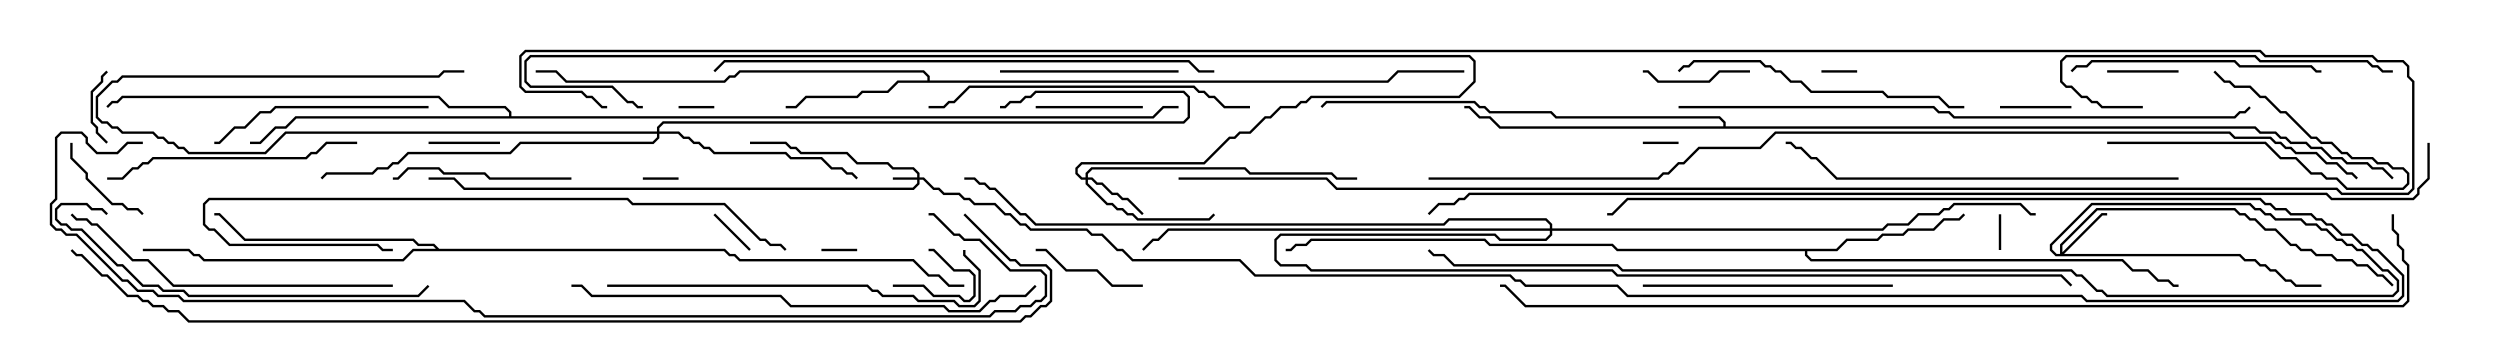 <svg version="1.1" width="105" height="15" xmlns="http://www.w3.org/2000/svg"><path d="M38.95,3.379L38.95,3.235L38.765,3.05L31.092,3.05L30.878,3.264L30.664,3.264L30.449,3.479L23.765,3.479L23.336,3.05L22.5,3.05L22.5,2.95L23.378,2.95L23.806,3.379L30.408,3.379L30.622,3.164L30.836,3.164L31.051,2.95L38.806,2.95L39.05,3.194L39.05,3.379L58.265,3.379L58.694,2.95L61.5,2.95L61.5,3.05L58.735,3.05L58.306,3.479L37.735,3.479L37.306,3.907L36.235,3.907L36.021,4.121L33.878,4.121L33.449,4.55L33,4.55L33,4.45L33.408,4.45L33.836,4.021L35.979,4.021L36.194,3.807L37.265,3.807L37.694,3.379z" stroke="none"/><path d="M77.122,10.45L77.551,10.021L78.836,10.021L79.051,9.807L79.908,9.807L80.122,9.593L81.194,9.593L81.622,9.164L82.265,9.164L82.465,8.965L82.535,9.035L82.306,9.264L81.664,9.264L81.235,9.693L80.164,9.693L79.949,9.907L79.092,9.907L78.878,10.121L77.592,10.121L77.164,10.55L75.907,10.55L75.907,10.694L76.092,10.879L89.164,10.879L89.592,11.307L90.235,11.307L90.664,11.736L91.092,11.736L91.306,11.95L91.5,11.95L91.5,12.05L91.265,12.05L91.051,11.836L90.622,11.836L90.194,11.407L89.551,11.407L89.122,10.979L76.051,10.979L75.807,10.735L75.807,10.55L67.908,10.55L67.694,10.336L62.551,10.336L62.336,10.121L55.092,10.121L54.878,10.336L54.449,10.336L54.235,10.55L54,10.55L54,10.45L54.194,10.45L54.408,10.236L54.836,10.236L55.051,10.021L62.378,10.021L62.592,10.236L67.735,10.236L67.949,10.45z" stroke="none"/><path d="M18.449,10.45L30.449,10.45L30.664,10.664L30.878,10.664L31.092,10.879L38.378,10.879L39.021,11.521L39.449,11.521L39.878,11.95L40.5,11.95L40.5,12.05L39.836,12.05L39.408,11.621L38.979,11.621L38.336,10.979L31.051,10.979L30.836,10.764L30.622,10.764L30.408,10.55L17.378,10.55L16.949,10.979L8.551,10.979L8.336,10.764L8.122,10.764L7.908,10.55L6,10.55L6,10.45L7.949,10.45L8.164,10.664L8.378,10.664L8.592,10.879L16.908,10.879L17.336,10.45L18.308,10.45L18.194,10.336L17.551,10.336L17.336,10.121L10.265,10.121L9.194,9.05L9,9.05L9,8.95L9.235,8.95L10.306,10.021L17.378,10.021L17.592,10.236L18.235,10.236z" stroke="none"/><path d="M72.379,5.307L72.379,5.164L72.194,4.979L65.336,4.979L65.122,4.764L62.551,4.764L62.336,4.55L62.122,4.55L61.908,4.336L55.735,4.336L55.535,4.535L55.465,4.465L55.694,4.236L61.949,4.236L62.164,4.45L62.378,4.45L62.592,4.664L65.164,4.664L65.378,4.879L72.235,4.879L72.479,5.122L72.479,5.307L94.735,5.307L94.949,5.521L95.592,5.521L95.806,5.736L96.021,5.736L96.235,5.95L96.878,5.95L97.092,6.164L97.521,6.164L97.949,6.593L98.378,6.593L98.592,6.807L99.449,6.807L99.664,7.021L100.092,7.021L100.535,7.465L100.465,7.535L100.051,7.121L99.622,7.121L99.408,6.907L98.551,6.907L98.336,6.693L97.908,6.693L97.479,6.264L97.051,6.264L96.836,6.05L96.194,6.05L95.979,5.836L95.765,5.836L95.551,5.621L94.908,5.621L94.694,5.407L62.979,5.407L62.551,4.979L62.122,4.979L61.694,4.55L61.5,4.55L61.5,4.45L61.735,4.45L62.164,4.879L62.592,4.879L63.021,5.307z" stroke="none"/><path d="M21.379,4.879L21.379,4.735L21.194,4.55L18.836,4.55L18.408,4.121L5.164,4.121L4.949,4.336L4.735,4.336L4.535,4.535L4.465,4.465L4.694,4.236L4.908,4.236L5.122,4.021L18.449,4.021L18.878,4.45L21.235,4.45L21.479,4.694L21.479,4.879L48.408,4.879L48.836,4.45L49.5,4.45L49.5,4.55L48.878,4.55L48.449,4.979L12.449,4.979L12.021,5.407L11.592,5.407L10.949,6.05L10.5,6.05L10.5,5.95L10.908,5.95L11.551,5.307L11.979,5.307L12.408,4.879z" stroke="none"/><path d="M38.521,7.45L38.521,7.306L38.336,7.121L37.479,7.121L37.265,6.907L35.979,6.907L35.551,6.479L33.622,6.479L33.408,6.264L33.194,6.264L32.979,6.05L31.5,6.05L31.5,5.95L33.021,5.95L33.235,6.164L33.449,6.164L33.664,6.379L35.592,6.379L36.021,6.807L37.306,6.807L37.521,7.021L38.378,7.021L38.621,7.265L38.621,7.45L38.806,7.45L39.235,7.879L39.449,7.879L39.664,8.093L40.306,8.093L40.521,8.307L40.735,8.307L40.949,8.521L41.806,8.521L42.235,8.95L42.449,8.95L42.878,9.379L43.092,9.379L43.306,9.593L45.664,9.593L45.878,9.807L46.306,9.807L46.949,10.45L47.164,10.45L47.592,10.879L52.092,10.879L52.735,11.521L63.449,11.521L63.664,11.736L63.878,11.736L64.092,11.95L67.949,11.95L68.378,12.379L87.449,12.379L87.664,12.593L100.694,12.593L100.879,12.408L100.879,11.592L99.836,10.55L99.622,10.55L99.408,10.336L99.194,10.336L98.765,9.907L98.336,9.907L97.908,9.479L97.694,9.479L97.479,9.264L97.265,9.264L97.051,9.05L96.194,9.05L95.979,8.836L95.551,8.836L95.336,8.621L95.122,8.621L94.908,8.407L68.378,8.407L67.735,9.05L67.5,9.05L67.5,8.95L67.694,8.95L68.336,8.307L94.949,8.307L95.164,8.521L95.378,8.521L95.592,8.736L96.021,8.736L96.235,8.95L97.092,8.95L97.306,9.164L97.521,9.164L97.735,9.379L97.949,9.379L98.378,9.807L98.806,9.807L99.235,10.236L99.449,10.236L99.664,10.45L99.878,10.45L100.979,11.551L100.979,12.449L100.735,12.693L87.622,12.693L87.408,12.479L68.336,12.479L67.908,12.05L64.051,12.05L63.836,11.836L63.622,11.836L63.408,11.621L52.694,11.621L52.051,10.979L47.551,10.979L47.122,10.55L46.908,10.55L46.265,9.907L45.836,9.907L45.622,9.693L43.265,9.693L43.051,9.479L42.836,9.479L42.408,9.05L42.194,9.05L41.765,8.621L40.908,8.621L40.694,8.407L40.479,8.407L40.265,8.193L39.622,8.193L39.408,7.979L39.194,7.979L38.765,7.55L38.621,7.55L38.621,7.735L38.378,7.979L19.479,7.979L19.051,7.55L18,7.55L18,7.45L19.092,7.45L19.521,7.879L38.336,7.879L38.521,7.694L38.521,7.55L37.5,7.55L37.5,7.45z" stroke="none"/><path d="M86.521,10.664L86.521,10.265L88.051,8.736L93.878,8.736L94.092,8.95L94.306,8.95L94.521,9.164L94.735,9.164L95.164,9.593L95.592,9.593L96.235,10.236L96.449,10.236L96.664,10.45L97.092,10.45L97.306,10.664L97.949,10.664L98.164,10.879L98.806,10.879L99.021,11.093L99.449,11.093L99.878,11.521L100.092,11.521L100.535,11.965L100.465,12.035L100.051,11.621L99.836,11.621L99.408,11.193L98.979,11.193L98.765,10.979L98.122,10.979L97.908,10.764L97.265,10.764L97.051,10.55L96.622,10.55L96.408,10.336L96.194,10.336L95.551,9.693L95.122,9.693L94.694,9.264L94.479,9.264L94.265,9.05L94.051,9.05L93.836,8.836L88.092,8.836L86.621,10.306L86.621,10.594L88.265,8.95L88.5,8.95L88.5,9.05L88.306,9.05L86.692,10.664L94.092,10.664L94.306,10.879L94.735,10.879L94.949,11.093L95.164,11.093L95.378,11.307L95.592,11.307L96.021,11.736L96.235,11.736L96.449,11.95L97.5,11.95L97.5,12.05L96.408,12.05L96.194,11.836L95.979,11.836L95.551,11.407L95.336,11.407L95.122,11.193L94.908,11.193L94.694,10.979L94.265,10.979L94.051,10.764L86.336,10.764L86.093,10.521L86.093,10.265L87.836,8.521L94.521,8.521L94.735,8.736L94.949,8.736L95.164,8.95L95.378,8.95L95.592,9.164L96.664,9.164L96.878,9.379L97.306,9.379L97.521,9.593L97.735,9.593L98.164,10.021L98.378,10.021L98.592,10.236L98.806,10.236L99.021,10.45L99.235,10.45L100.092,11.307L100.306,11.307L100.764,11.765L100.764,12.235L100.521,12.479L88.479,12.479L88.265,12.264L88.051,12.264L87.408,11.621L87.194,11.621L86.979,11.407L68.122,11.407L67.908,11.193L61.051,11.193L60.622,10.764L60.194,10.764L59.965,10.535L60.035,10.465L60.235,10.664L60.664,10.664L61.092,11.093L67.949,11.093L68.164,11.307L87.021,11.307L87.235,11.521L87.449,11.521L88.092,12.164L88.306,12.164L88.521,12.379L100.479,12.379L100.664,12.194L100.664,11.806L100.265,11.407L100.051,11.407L99.194,10.55L98.979,10.55L98.765,10.336L98.551,10.336L98.336,10.121L98.122,10.121L97.694,9.693L97.479,9.693L97.265,9.479L96.836,9.479L96.622,9.264L95.551,9.264L95.336,9.05L95.122,9.05L94.908,8.836L94.694,8.836L94.479,8.621L87.878,8.621L86.193,10.306L86.193,10.479L86.378,10.664z" stroke="none"/><path d="M45.593,7.45L45.593,7.265L45.836,7.021L52.306,7.021L52.521,7.236L55.949,7.236L56.164,7.45L57,7.45L57,7.55L56.122,7.55L55.908,7.336L52.479,7.336L52.265,7.121L45.878,7.121L45.693,7.306L45.693,7.45L45.878,7.45L46.092,7.664L46.306,7.664L46.735,8.093L46.949,8.093L47.164,8.307L47.378,8.307L48.035,8.965L47.965,9.035L47.336,8.407L47.122,8.407L46.908,8.193L46.694,8.193L46.265,7.764L46.051,7.764L45.836,7.55L45.693,7.55L45.693,7.694L46.521,8.521L46.735,8.521L46.949,8.736L47.164,8.736L47.378,8.95L47.592,8.95L47.806,9.164L50.765,9.164L50.965,8.965L51.035,9.035L50.806,9.264L47.765,9.264L47.551,9.05L47.336,9.05L47.122,8.836L46.908,8.836L46.694,8.621L46.479,8.621L45.593,7.735L45.593,7.55L45.408,7.55L45.164,7.306L45.164,7.051L45.408,6.807L50.551,6.807L51.622,5.736L51.836,5.736L52.051,5.521L52.479,5.521L53.122,4.879L53.336,4.879L53.765,4.45L54.408,4.45L54.622,4.236L54.836,4.236L55.051,4.021L61.265,4.021L61.879,3.408L61.879,2.592L61.694,2.407L22.306,2.407L22.121,2.592L22.121,3.408L22.306,3.593L25.735,3.593L26.378,4.236L26.592,4.236L26.806,4.45L27,4.45L27,4.55L26.765,4.55L26.551,4.336L26.336,4.336L25.694,3.693L22.265,3.693L22.021,3.449L22.021,2.551L22.265,2.307L61.735,2.307L61.979,2.551L61.979,3.449L61.306,4.121L55.092,4.121L54.878,4.336L54.664,4.336L54.449,4.55L53.806,4.55L53.378,4.979L53.164,4.979L52.521,5.621L52.092,5.621L51.878,5.836L51.664,5.836L50.592,6.907L45.449,6.907L45.264,7.092L45.264,7.265L45.449,7.45z" stroke="none"/><path d="M27.593,5.521L27.593,5.336L27.836,5.093L49.694,5.093L49.879,4.908L49.879,4.092L49.694,3.907L43.521,3.907L43.306,4.121L43.092,4.121L42.878,4.336L42.449,4.336L42.235,4.55L42,4.55L42,4.45L42.194,4.45L42.408,4.236L42.836,4.236L43.051,4.021L43.265,4.021L43.479,3.807L49.735,3.807L49.979,4.051L49.979,4.949L49.735,5.193L27.878,5.193L27.693,5.378L27.693,5.521L28.521,5.521L28.735,5.736L28.949,5.736L29.164,5.95L29.378,5.95L29.592,6.164L29.806,6.164L30.021,6.379L33.021,6.379L33.235,6.593L34.521,6.593L34.949,7.021L35.378,7.021L35.592,7.236L35.806,7.236L36.035,7.465L35.965,7.535L35.765,7.336L35.551,7.336L35.336,7.121L34.908,7.121L34.479,6.693L33.194,6.693L32.979,6.479L29.979,6.479L29.765,6.264L29.551,6.264L29.336,6.05L29.122,6.05L28.908,5.836L28.694,5.836L28.479,5.621L27.693,5.621L27.693,5.806L27.449,6.05L21.878,6.05L21.449,6.479L17.164,6.479L16.735,6.907L16.521,6.907L16.306,7.121L15.878,7.121L15.664,7.336L13.735,7.336L13.535,7.535L13.465,7.465L13.694,7.236L15.622,7.236L15.836,7.021L16.265,7.021L16.479,6.807L16.694,6.807L17.122,6.379L21.408,6.379L21.836,5.95L27.408,5.95L27.593,5.765L27.593,5.621L12.021,5.621L11.164,6.479L7.908,6.479L7.694,6.264L7.479,6.264L7.265,6.05L7.051,6.05L6.836,5.836L6.622,5.836L6.408,5.621L5.122,5.621L4.908,5.407L4.694,5.407L4.479,5.193L4.265,5.193L4.021,4.949L4.021,4.051L4.694,3.379L4.908,3.379L5.122,3.164L18.408,3.164L18.622,2.95L19.5,2.95L19.5,3.05L18.664,3.05L18.449,3.264L5.164,3.264L4.949,3.479L4.735,3.479L4.121,4.092L4.121,4.908L4.306,5.093L4.521,5.093L4.735,5.307L4.949,5.307L5.164,5.521L6.449,5.521L6.664,5.736L6.878,5.736L7.092,5.95L7.306,5.95L7.521,6.164L7.735,6.164L7.949,6.379L11.122,6.379L11.979,5.521z" stroke="none"/><path d="M65.093,9.593L65.093,9.449L64.908,9.264L60.878,9.264L60.664,9.479L43.479,9.479L43.051,9.05L42.836,9.05L41.765,7.979L41.551,7.979L41.336,7.764L41.122,7.764L40.908,7.55L40.5,7.55L40.5,7.45L40.949,7.45L41.164,7.664L41.378,7.664L41.592,7.879L41.806,7.879L42.878,8.95L43.092,8.95L43.521,9.379L60.622,9.379L60.836,9.164L64.949,9.164L65.193,9.408L65.193,9.593L79.051,9.593L79.265,9.379L80.122,9.379L80.551,8.95L81.408,8.95L81.622,8.736L81.836,8.736L82.051,8.521L84.878,8.521L85.306,8.95L85.5,8.95L85.5,9.05L85.265,9.05L84.836,8.621L82.092,8.621L81.878,8.836L81.664,8.836L81.449,9.05L80.592,9.05L80.164,9.479L79.306,9.479L79.092,9.693L65.193,9.693L65.193,9.878L64.949,10.121L62.979,10.121L62.765,9.907L53.806,9.907L53.621,10.092L53.621,10.908L53.806,11.093L54.878,11.093L55.092,11.307L67.735,11.307L67.949,11.521L86.592,11.521L87.035,11.965L86.965,12.035L86.551,11.621L67.908,11.621L67.694,11.407L55.051,11.407L54.836,11.193L53.765,11.193L53.521,10.949L53.521,10.051L53.765,9.807L62.806,9.807L63.021,10.021L64.908,10.021L65.093,9.836L65.093,9.693L49.092,9.693L48.664,10.121L48.449,10.121L48.035,10.535L47.965,10.465L48.408,10.021L48.622,10.021L49.051,9.593z" stroke="none"/><path d="M83.95,9L84.05,9L84.05,10.5L83.95,10.5z" stroke="none"/><path d="M28.5,4.55L28.5,4.45L30,4.45L30,4.55z" stroke="none"/><path d="M70.5,5.95L70.5,6.05L69,6.05L69,5.95z" stroke="none"/><path d="M28.5,7.45L28.5,7.55L27,7.55L27,7.45z" stroke="none"/><path d="M76.5,3.05L76.5,2.95L78,2.95L78,3.05z" stroke="none"/><path d="M34.5,10.55L34.5,10.45L36,10.45L36,10.55z" stroke="none"/><path d="M31.535,10.465L31.465,10.535L29.965,9.035L30.035,8.965z" stroke="none"/><path d="M37.5,12.05L37.5,11.95L38.806,11.95L39.235,12.379L40.306,12.379L40.521,12.593L40.694,12.593L40.879,12.408L40.879,11.592L40.694,11.407L40.051,11.407L39.194,10.55L39,10.55L39,10.45L39.235,10.45L40.092,11.307L40.735,11.307L40.979,11.551L40.979,12.449L40.735,12.693L40.479,12.693L40.265,12.479L39.194,12.479L38.765,12.05z" stroke="none"/><path d="M84,4.55L84,4.45L87,4.45L87,4.55z" stroke="none"/><path d="M21,5.95L21,6.05L18,6.05L18,5.95z" stroke="none"/><path d="M4.465,2.965L4.535,3.035L4.336,3.235L4.336,3.449L3.907,3.878L3.907,5.122L4.121,5.336L4.121,5.551L4.535,5.965L4.465,6.035L4.021,5.592L4.021,5.378L3.807,5.164L3.807,3.836L4.236,3.408L4.236,3.194z" stroke="none"/><path d="M88.5,3.05L88.5,2.95L91.5,2.95L91.5,3.05z" stroke="none"/><path d="M2.95,6L3.05,6L3.05,6.622L3.693,7.265L3.693,7.479L4.735,8.521L5.164,8.521L5.378,8.736L5.806,8.736L6.035,8.965L5.965,9.035L5.765,8.836L5.336,8.836L5.122,8.621L4.694,8.621L3.593,7.521L3.593,7.306L2.95,6.664z" stroke="none"/><path d="M73.5,2.95L73.5,3.05L72.235,3.05L71.806,3.479L69.622,3.479L69.194,3.05L69,3.05L69,2.95L69.235,2.95L69.664,3.379L71.765,3.379L72.194,2.95z" stroke="none"/><path d="M48,4.45L48,4.55L43.5,4.55L43.5,4.45z" stroke="none"/><path d="M48,11.95L48,12.05L46.694,12.05L46.051,11.407L44.765,11.407L43.908,10.55L43.5,10.55L43.5,10.45L43.949,10.45L44.806,11.307L46.092,11.307L46.735,11.95z" stroke="none"/><path d="M88.5,6.05L88.5,5.95L95.164,5.95L95.806,6.593L96.449,6.593L97.092,7.236L97.521,7.236L97.735,7.45L98.164,7.45L98.592,7.879L100.908,7.879L101.093,7.694L101.093,7.306L100.908,7.121L100.479,7.121L100.265,6.907L99.836,6.907L99.622,6.693L98.765,6.693L98.551,6.479L98.336,6.479L97.908,6.05L97.479,6.05L97.265,5.836L97.051,5.836L95.979,4.764L95.765,4.764L95.122,4.121L94.908,4.121L94.479,3.693L93.836,3.693L93.622,3.479L93.408,3.479L92.965,3.035L93.035,2.965L93.449,3.379L93.664,3.379L93.878,3.593L94.521,3.593L94.949,4.021L95.164,4.021L95.806,4.664L96.021,4.664L97.092,5.736L97.306,5.736L97.521,5.95L97.949,5.95L98.378,6.379L98.592,6.379L98.806,6.593L99.664,6.593L99.878,6.807L100.306,6.807L100.521,7.021L100.949,7.021L101.193,7.265L101.193,7.735L100.949,7.979L98.551,7.979L98.122,7.55L97.694,7.55L97.479,7.336L97.051,7.336L96.408,6.693L95.765,6.693L95.122,6.05z" stroke="none"/><path d="M42,3.05L42,2.95L49.5,2.95L49.5,3.05z" stroke="none"/><path d="M24,7.45L24,7.55L20.551,7.55L20.336,7.336L18.622,7.336L18.408,7.121L17.164,7.121L16.735,7.55L16.5,7.55L16.5,7.45L16.694,7.45L17.122,7.021L18.449,7.021L18.664,7.236L20.378,7.236L20.592,7.45z" stroke="none"/><path d="M18,4.45L18,4.55L11.592,4.55L11.378,4.764L10.949,4.764L10.306,5.407L9.878,5.407L9.235,6.05L9,6.05L9,5.95L9.194,5.95L9.836,5.307L10.265,5.307L10.908,4.664L11.336,4.664L11.551,4.45z" stroke="none"/><path d="M79.5,11.95L79.5,12.05L69,12.05L69,11.95z" stroke="none"/><path d="M87.035,3.035L86.965,2.965L87.194,2.736L87.622,2.736L87.836,2.521L93.878,2.521L94.092,2.736L97.092,2.736L97.306,2.95L97.5,2.95L97.5,3.05L97.265,3.05L97.051,2.836L94.051,2.836L93.836,2.621L87.878,2.621L87.664,2.836L87.235,2.836z" stroke="none"/><path d="M15,5.95L15,6.05L13.735,6.05L13.306,6.479L13.092,6.479L12.878,6.693L6.449,6.693L6.235,6.907L6.021,6.907L5.806,7.121L5.592,7.121L5.164,7.55L4.5,7.55L4.5,7.45L5.122,7.45L5.551,7.021L5.765,7.021L5.979,6.807L6.194,6.807L6.408,6.593L12.836,6.593L13.051,6.379L13.265,6.379L13.694,5.95z" stroke="none"/><path d="M90,4.45L90,4.55L88.265,4.55L88.051,4.336L87.836,4.336L87.622,4.121L87.408,4.121L86.979,3.693L86.765,3.693L86.521,3.449L86.521,2.551L86.765,2.307L94.735,2.307L94.949,2.521L99.449,2.521L99.664,2.736L99.878,2.736L100.092,2.95L100.5,2.95L100.5,3.05L100.051,3.05L99.836,2.836L99.622,2.836L99.408,2.621L94.908,2.621L94.694,2.407L86.806,2.407L86.621,2.592L86.621,3.408L86.806,3.593L87.021,3.593L87.449,4.021L87.664,4.021L87.878,4.236L88.092,4.236L88.306,4.45z" stroke="none"/><path d="M82.5,4.45L82.5,4.55L81.836,4.55L81.408,4.121L79.265,4.121L79.051,3.907L76.051,3.907L75.622,3.479L75.194,3.479L74.765,3.05L74.551,3.05L74.336,2.836L74.122,2.836L73.908,2.621L71.164,2.621L70.949,2.836L70.735,2.836L70.535,3.035L70.465,2.965L70.694,2.736L70.908,2.736L71.122,2.521L73.949,2.521L74.164,2.736L74.378,2.736L74.592,2.95L74.806,2.95L75.235,3.379L75.664,3.379L76.092,3.807L79.092,3.807L79.306,4.021L81.449,4.021L81.878,4.45z" stroke="none"/><path d="M52.5,4.45L52.5,4.55L51.408,4.55L50.979,4.121L50.765,4.121L50.551,3.907L50.336,3.907L50.122,3.693L40.735,3.693L40.092,4.336L39.878,4.336L39.664,4.55L39,4.55L39,4.45L39.622,4.45L39.836,4.236L40.051,4.236L40.694,3.593L50.164,3.593L50.378,3.807L50.592,3.807L50.806,4.021L51.021,4.021L51.449,4.45z" stroke="none"/><path d="M16.5,11.95L16.5,12.05L7.265,12.05L6.194,10.979L5.551,10.979L4.051,9.479L3.836,9.479L3.622,9.264L3.194,9.264L2.965,9.035L3.035,8.965L3.235,9.164L3.664,9.164L3.878,9.379L4.092,9.379L5.592,10.879L6.235,10.879L7.306,11.95z" stroke="none"/><path d="M17.965,11.965L18.035,12.035L17.592,12.479L7.908,12.479L7.694,12.264L6.836,12.264L6.622,12.05L5.979,12.05L5.122,11.193L4.908,11.193L3.408,9.693L2.979,9.693L2.765,9.479L2.551,9.479L2.307,9.235L2.307,8.765L2.551,8.521L3.664,8.521L3.878,8.736L4.306,8.736L4.535,8.965L4.465,9.035L4.265,8.836L3.836,8.836L3.622,8.621L2.592,8.621L2.407,8.806L2.407,9.194L2.592,9.379L2.806,9.379L3.021,9.593L3.449,9.593L4.949,11.093L5.164,11.093L6.021,11.95L6.664,11.95L6.878,12.164L7.735,12.164L7.949,12.379L17.551,12.379z" stroke="none"/><path d="M25.5,12.05L25.5,11.95L36.449,11.95L36.664,12.164L36.878,12.164L37.092,12.379L38.378,12.379L38.592,12.593L40.092,12.593L40.306,12.807L40.908,12.807L41.093,12.622L41.093,11.378L40.45,10.735L40.45,10.5L40.55,10.5L40.55,10.694L41.193,11.336L41.193,12.664L40.949,12.907L40.265,12.907L40.051,12.693L38.551,12.693L38.336,12.479L37.051,12.479L36.836,12.264L36.622,12.264L36.408,12.05z" stroke="none"/><path d="M16.5,10.45L16.5,10.55L16.051,10.55L15.836,10.336L9.622,10.336L8.979,9.693L8.765,9.693L8.521,9.449L8.521,8.551L8.765,8.307L26.378,8.307L26.592,8.521L30.449,8.521L31.949,10.021L32.164,10.021L32.378,10.236L32.806,10.236L33.035,10.465L32.965,10.535L32.765,10.336L32.336,10.336L32.122,10.121L31.908,10.121L30.408,8.621L26.551,8.621L26.336,8.407L8.806,8.407L8.621,8.592L8.621,9.408L8.806,9.593L9.021,9.593L9.664,10.236L15.878,10.236L16.092,10.45z" stroke="none"/><path d="M91.5,7.45L91.5,7.55L77.122,7.55L76.265,6.693L76.051,6.693L75.622,6.264L75.408,6.264L75.194,6.05L75,6.05L75,5.95L75.235,5.95L75.449,6.164L75.664,6.164L76.092,6.593L76.306,6.593L77.164,7.45z" stroke="none"/><path d="M24,12.05L24,11.95L24.449,11.95L24.878,12.379L32.806,12.379L33.235,12.807L39.664,12.807L39.878,13.021L41.122,13.021L41.551,12.593L41.765,12.593L41.979,12.379L43.051,12.379L43.465,11.965L43.535,12.035L43.092,12.479L42.021,12.479L41.806,12.693L41.592,12.693L41.164,13.121L39.836,13.121L39.622,12.907L33.194,12.907L32.765,12.479L24.836,12.479L24.408,12.05z" stroke="none"/><path d="M51,2.95L51,3.05L50.336,3.05L49.908,2.621L30.449,2.621L30.035,3.035L29.965,2.965L30.408,2.521L49.949,2.521L50.378,2.95z" stroke="none"/><path d="M70.5,4.55L70.5,4.45L81.235,4.45L81.449,4.664L81.878,4.664L82.092,4.879L93.836,4.879L94.051,4.664L94.265,4.664L94.465,4.465L94.535,4.535L94.306,4.764L94.092,4.764L93.878,4.979L82.051,4.979L81.836,4.764L81.408,4.764L81.194,4.55z" stroke="none"/><path d="M49.5,7.55L49.5,7.45L55.735,7.45L56.164,7.879L98.164,7.879L98.378,8.093L101.122,8.093L101.307,7.908L101.307,3.449L101.093,3.235L101.093,2.806L100.908,2.621L99.836,2.621L99.622,2.407L95.122,2.407L94.908,2.193L22.092,2.193L21.907,2.378L21.907,3.622L22.092,3.807L24.449,3.807L24.664,4.021L24.878,4.021L25.306,4.45L25.5,4.45L25.5,4.55L25.265,4.55L24.836,4.121L24.622,4.121L24.408,3.907L22.051,3.907L21.807,3.664L21.807,2.336L22.051,2.093L94.949,2.093L95.164,2.307L99.664,2.307L99.878,2.521L100.949,2.521L101.193,2.765L101.193,3.194L101.407,3.408L101.407,7.949L101.164,8.193L98.336,8.193L98.122,7.979L56.122,7.979L55.694,7.55z" stroke="none"/><path d="M6,5.95L6,6.05L5.378,6.05L4.949,6.479L4.051,6.479L3.593,6.021L3.593,5.806L3.408,5.621L2.592,5.621L2.407,5.806L2.407,8.378L2.193,8.592L2.193,9.408L2.378,9.593L2.592,9.593L2.806,9.807L3.235,9.807L5.164,11.736L5.378,11.736L5.806,12.164L6.449,12.164L6.664,12.379L7.521,12.379L7.735,12.593L19.521,12.593L19.949,13.021L20.164,13.021L20.378,13.236L41.551,13.236L41.765,13.021L42.622,13.021L42.836,12.807L43.265,12.807L43.479,12.593L43.694,12.593L43.879,12.408L43.879,11.592L43.694,11.407L42.408,11.407L41.122,10.121L40.479,10.121L40.265,9.907L40.051,9.907L39.194,9.05L39,9.05L39,8.95L39.235,8.95L40.092,9.807L40.306,9.807L40.521,10.021L41.164,10.021L42.449,11.307L43.735,11.307L43.979,11.551L43.979,12.449L43.735,12.693L43.521,12.693L43.306,12.907L42.878,12.907L42.664,13.121L41.806,13.121L41.592,13.336L20.336,13.336L20.122,13.121L19.908,13.121L19.479,12.693L7.694,12.693L7.479,12.479L6.622,12.479L6.408,12.264L5.765,12.264L5.336,11.836L5.122,11.836L3.194,9.907L2.765,9.907L2.551,9.693L2.336,9.693L2.093,9.449L2.093,8.551L2.307,8.336L2.307,5.765L2.551,5.521L3.449,5.521L3.693,5.765L3.693,5.979L4.092,6.379L4.908,6.379L5.336,5.95z" stroke="none"/><path d="M40.465,9.035L40.535,8.965L42.449,10.879L42.664,10.879L42.878,11.093L43.949,11.093L44.193,11.336L44.193,12.664L43.949,12.907L43.735,12.907L43.306,13.336L43.092,13.336L42.878,13.55L7.908,13.55L7.479,13.121L7.051,13.121L6.836,12.907L6.408,12.907L6.194,12.693L5.979,12.693L5.765,12.479L5.336,12.479L4.479,11.621L4.265,11.621L3.408,10.764L3.194,10.764L2.965,10.535L3.035,10.465L3.235,10.664L3.449,10.664L4.306,11.521L4.521,11.521L5.378,12.379L5.806,12.379L6.021,12.593L6.235,12.593L6.449,12.807L6.878,12.807L7.092,13.021L7.521,13.021L7.949,13.45L42.836,13.45L43.051,13.236L43.265,13.236L43.694,12.807L43.908,12.807L44.093,12.622L44.093,11.378L43.908,11.193L42.836,11.193L42.622,10.979L42.408,10.979z" stroke="none"/><path d="M100.45,9L100.55,9L100.55,9.622L100.764,9.836L100.764,10.265L100.979,10.479L100.979,10.908L101.193,11.122L101.193,12.664L100.949,12.907L64.051,12.907L63.194,12.05L63,12.05L63,11.95L63.235,11.95L64.092,12.807L100.908,12.807L101.093,12.622L101.093,11.164L100.879,10.949L100.879,10.521L100.664,10.306L100.664,9.878L100.45,9.664z" stroke="none"/><path d="M60,7.55L60,7.45L69.622,7.45L69.836,7.236L70.051,7.236L70.479,6.807L70.694,6.807L71.336,6.164L73.908,6.164L74.551,5.521L93.664,5.521L93.878,5.736L95.378,5.736L95.592,5.95L95.806,5.95L96.021,6.164L96.235,6.164L96.449,6.379L97.306,6.379L97.735,6.807L98.164,6.807L98.592,7.236L98.806,7.236L99.035,7.465L98.965,7.535L98.765,7.336L98.551,7.336L98.122,6.907L97.694,6.907L97.265,6.479L96.408,6.479L96.194,6.264L95.979,6.264L95.765,6.05L95.551,6.05L95.336,5.836L93.836,5.836L93.622,5.621L74.592,5.621L73.949,6.264L71.378,6.264L70.735,6.907L70.521,6.907L70.092,7.336L69.878,7.336L69.664,7.55z" stroke="none"/><path d="M101.95,6L102.05,6L102.05,7.521L101.621,7.949L101.621,8.164L101.378,8.407L97.908,8.407L97.694,8.193L61.735,8.193L61.521,8.407L61.306,8.407L61.092,8.621L60.449,8.621L60.035,9.035L59.965,8.965L60.408,8.521L61.051,8.521L61.265,8.307L61.479,8.307L61.694,8.093L97.735,8.093L97.949,8.307L101.336,8.307L101.521,8.122L101.521,7.908L101.95,7.479z" stroke="none"/></svg>
